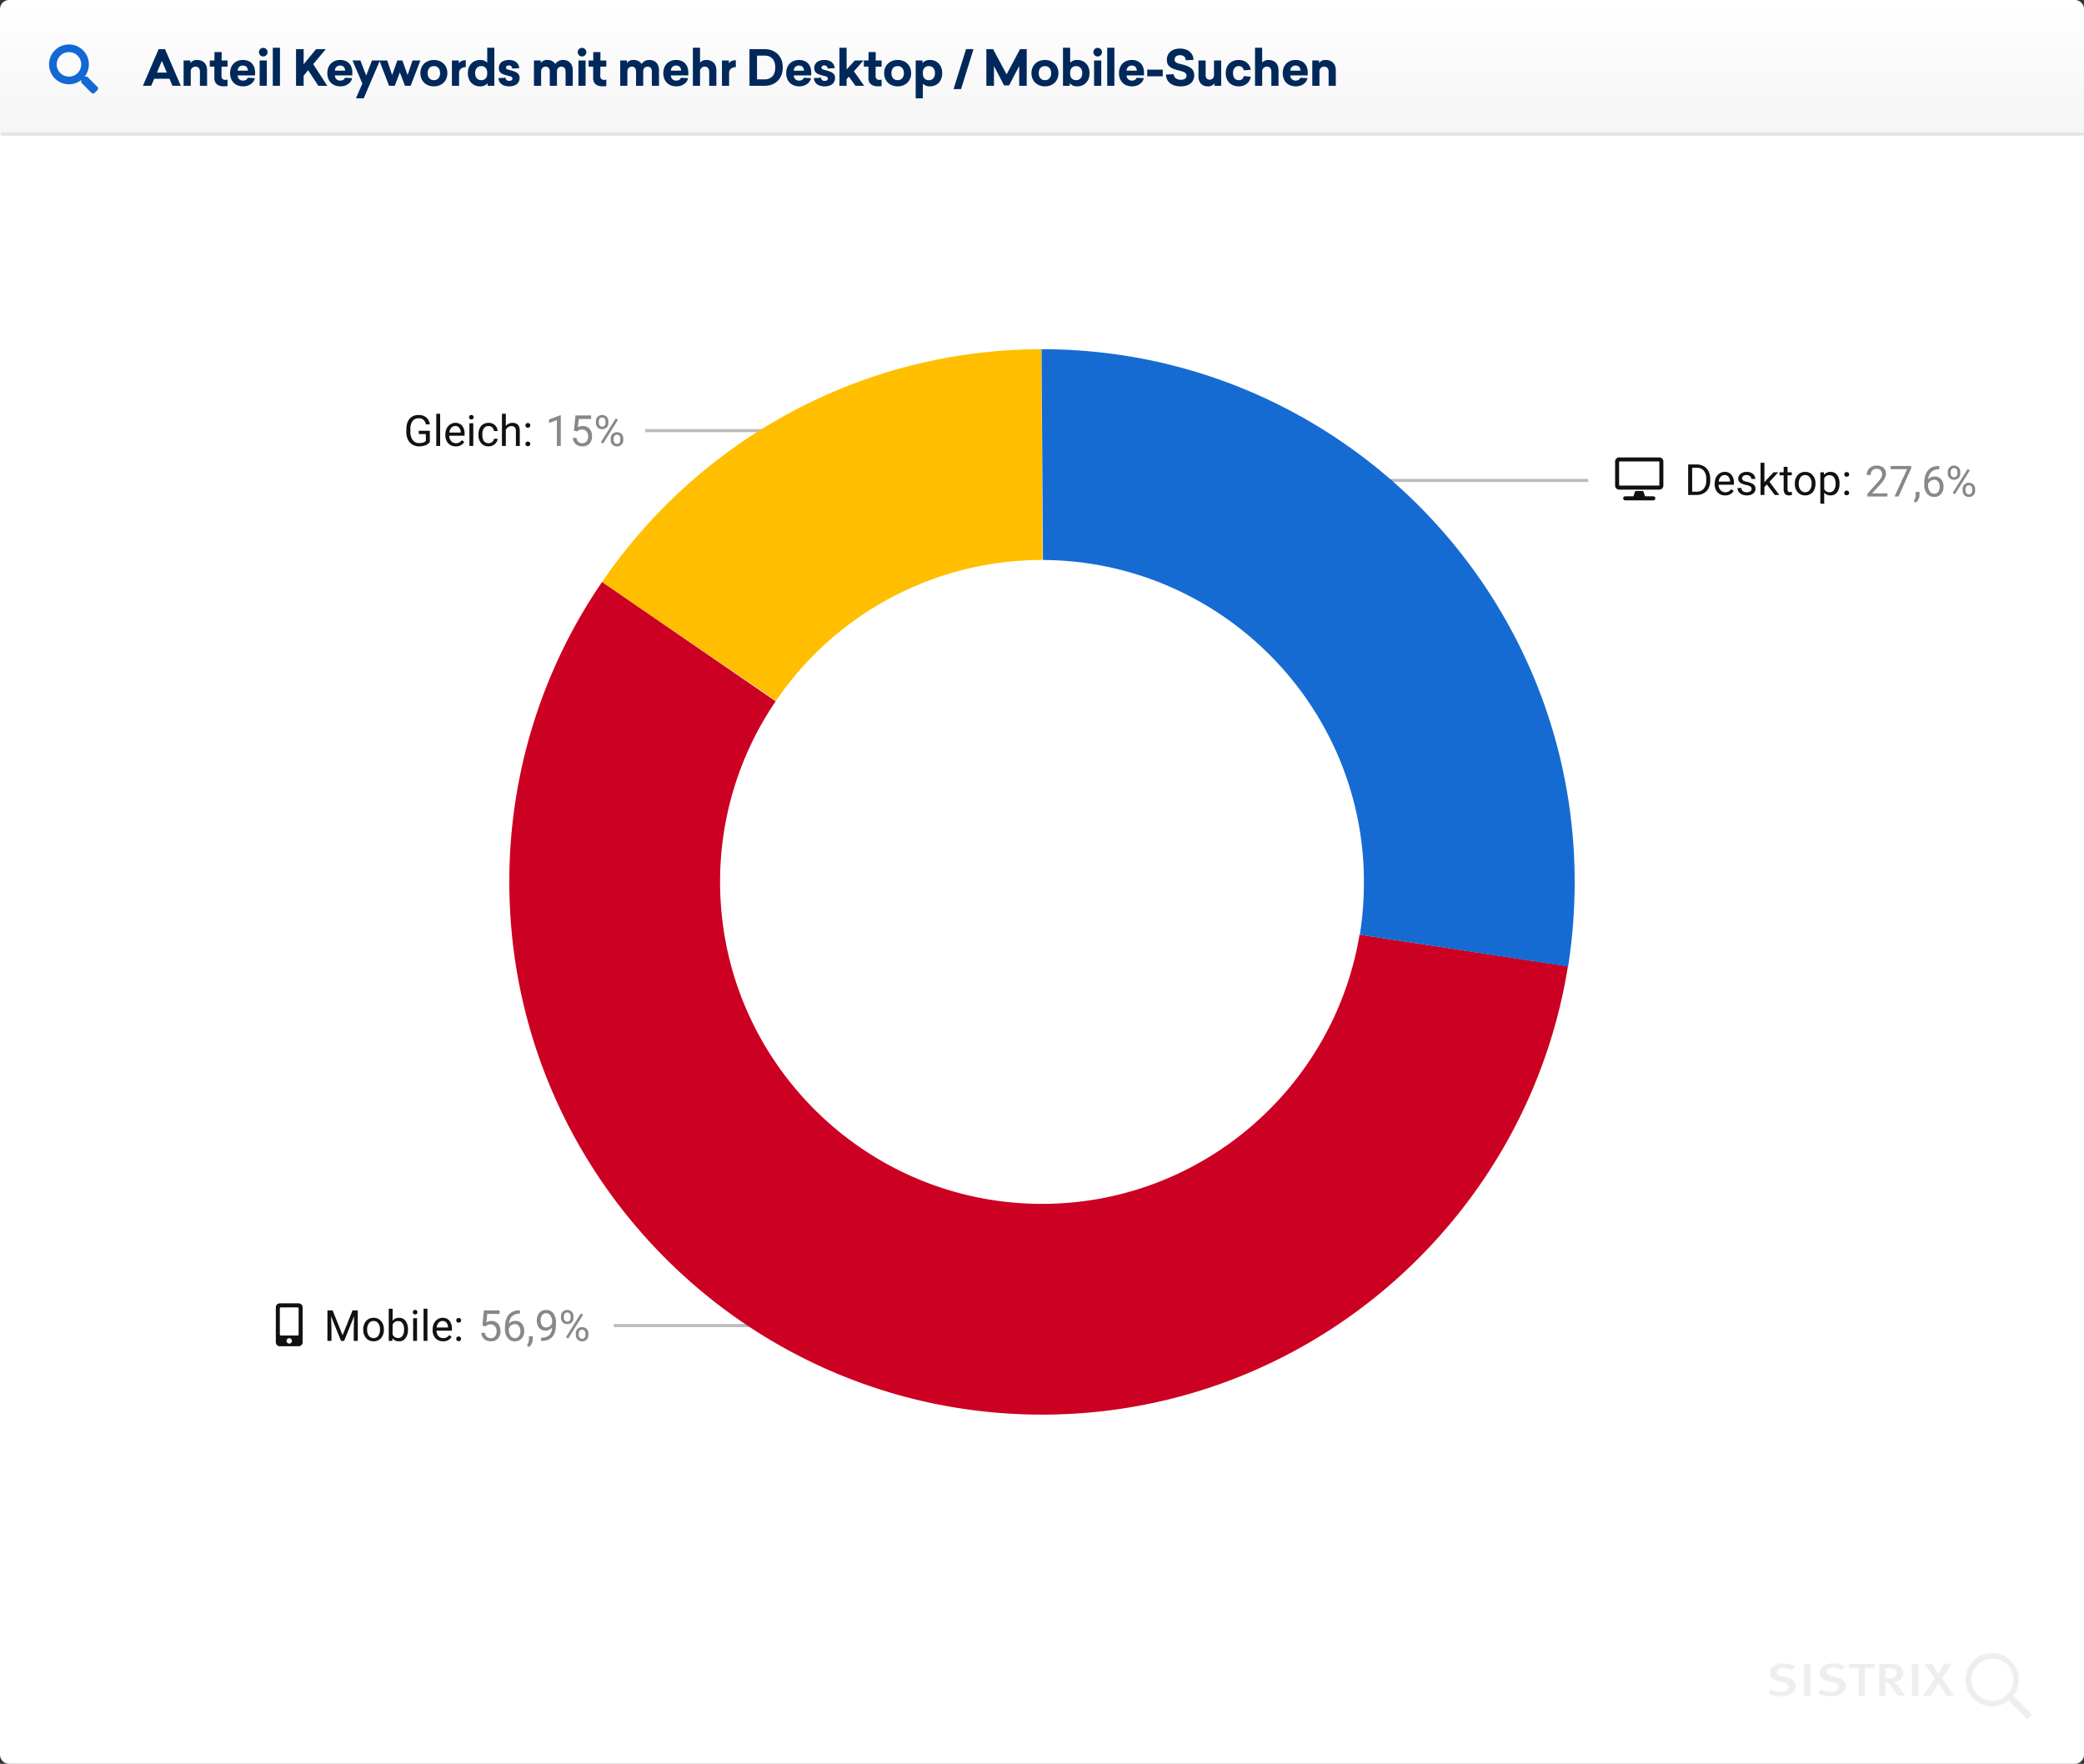 <svg xmlns="http://www.w3.org/2000/svg" xmlns:xlink="http://www.w3.org/1999/xlink" width="1360" height="1151" viewBox="0 0 1360 1151"><rect x="0" y="0" width="1360" height="1151" fill="#333333" stroke="none"/><defs><linearGradient id="a" x1="0.5" x2="0.5" y2="1" gradientUnits="objectBoundingBox"><stop offset="0" stop-color="#fff"/><stop offset="1" stop-color="#f5f5f5"/></linearGradient></defs><path d="M0,0H1360a0,0,0,0,1,0,0V1081a6,6,0,0,1-6,6H6a6,6,0,0,1-6-6V0A0,0,0,0,1,0,0Z" transform="translate(0 64)" fill="#fff"/><path d="M6,0H1354a6,6,0,0,1,6,6V88a0,0,0,0,1,0,0H0a0,0,0,0,1,0,0V6A6,6,0,0,1,6,0Z" fill="url(#a)"/><path d="M24.992,30,14.688,6.064h-4.16L.256,30H5.664l1.984-4.608H17.6L19.552,30ZM9.408,21.36l3.232-7.648,3.232,7.648ZM35.68,13.136a5,5,0,0,0-4.448,2.016v-1.7H26.816V30h4.672V20.816a3.03,3.03,0,0,1,3.072-3.328c1.792,0,2.912,1.184,2.912,3.3V30h4.672V19.888C42.144,15.6,39.488,13.136,35.68,13.136Zm15.9,4.352h3.9V13.456H51.616l.032-5.472H46.976l-.032,5.472H43.9v4.032h3.008l-.032,7.264c-.032,3.84,2.432,5.568,6.016,5.568a15.559,15.559,0,0,0,2.592-.192v-4.16a6.908,6.908,0,0,1-1.44.16,2.282,2.282,0,0,1-2.5-2.5Zm21.888,5.728V21.36c0-5.152-3.136-8.224-7.9-8.224-4.928,0-8.416,3.264-8.416,8.608,0,5.312,3.488,8.608,8.544,8.608,3.872,0,7.04-2.24,7.616-5.376l-4.7-.224c-.352,1.152-1.408,1.824-3.04,1.824a3.234,3.234,0,0,1-3.456-3.36Zm-7.936-6.432c2.112,0,3.136,1.312,3.232,3.328H62.112A3.232,3.232,0,0,1,65.536,16.784ZM78.784,5.232A2.814,2.814,0,0,0,76,8.048a2.8,2.8,0,0,0,5.6,0A2.8,2.8,0,0,0,78.784,5.232ZM81.12,30V13.456H76.448V30ZM89.7,30V5.136H85.024V30Zm21.7-14.144,8.224-9.792H113.28l-8.128,9.888V6.064h-4.96V30h4.96V23.376l2.944-3.552L114.752,30h5.824Zm25.536,7.36V21.36c0-5.152-3.136-8.224-7.9-8.224-4.928,0-8.416,3.264-8.416,8.608,0,5.312,3.488,8.608,8.544,8.608,3.872,0,7.04-2.24,7.616-5.376l-4.7-.224c-.352,1.152-1.408,1.824-3.04,1.824a3.234,3.234,0,0,1-3.456-3.36Zm-7.936-6.432c2.112,0,3.136,1.312,3.232,3.328h-6.656A3.232,3.232,0,0,1,128.992,16.784Zm15.36,21.376,10.592-24.7H149.76l-3.776,9.856-3.808-9.856h-5.152l6.464,15.072-4.224,9.632ZM174.976,30l6.368-16.544h-5.12l-3.232,9.472-3.424-9.472H166.3l-3.392,9.472-3.232-9.472h-5.12L160.9,30h3.712l3.328-8.768L171.264,30Zm15.168-16.864c-5.056,0-8.8,3.392-8.8,8.608,0,5.184,3.744,8.608,8.8,8.608s8.8-3.424,8.8-8.608C198.944,16.528,195.2,13.136,190.144,13.136Zm0,4c2.4,0,4.064,1.7,4.064,4.608,0,2.88-1.664,4.576-4.064,4.576s-4.064-1.7-4.064-4.576C186.08,18.832,187.744,17.136,190.144,17.136Zm20.832-3.84c-2.528,0-3.84.96-4.544,2.048V13.456H201.92V30h4.672V21.616c0-2.272,1.7-3.808,4.384-3.808ZM229.6,30V5.136h-4.64V14.9a6.192,6.192,0,0,0-4.672-1.76c-4.672,0-7.968,3.392-7.968,8.608,0,5.184,3.3,8.608,7.968,8.608a6.145,6.145,0,0,0,4.928-2.048V30Zm-8.544-12.864c2.3,0,3.9,1.568,3.9,4.224V22.1c0,2.688-1.6,4.224-3.9,4.224-2.336,0-4-1.632-4-4.576S218.72,17.136,221.056,17.136Zm18.112-4c-4.16,0-6.624,2.048-6.624,5.216,0,3.392,2.336,4.128,5.856,5.024,2.4.576,3.008.9,3.008,1.888,0,.96-.8,1.5-2.08,1.5-1.6,0-2.336-.832-2.4-2.048l-4.672.256c.352,3.456,2.816,5.376,7.04,5.376,4.32,0,6.784-2.144,6.784-5.5,0-3.008-2.336-4.032-5.632-4.9-1.984-.512-3.232-.672-3.232-1.824,0-.9.64-1.408,1.888-1.408a1.91,1.91,0,0,1,2.112,2.016l4.64-.256C245.568,15.408,243.36,13.136,239.168,13.136Zm35.328,0a5.7,5.7,0,0,0-5.088,2.624,5.872,5.872,0,0,0-5.184-2.624,4.772,4.772,0,0,0-4.352,2.016v-1.7h-4.416V30h4.672V20.816c0-1.984,1.12-3.328,2.976-3.328,1.7,0,2.688,1.184,2.688,3.3V30h4.672V20.24a2.8,2.8,0,0,1,2.88-2.752c1.792,0,2.752,1.184,2.752,3.3V30h4.672V19.856C280.768,15.664,278.272,13.136,274.5,13.136Zm12.32-7.9a2.814,2.814,0,0,0-2.784,2.816,2.8,2.8,0,0,0,5.6,0A2.8,2.8,0,0,0,286.816,5.232ZM289.152,30V13.456H284.48V30Zm9.632-12.512h3.9V13.456h-3.872l.032-5.472h-4.672l-.032,5.472H291.1v4.032h3.008l-.032,7.264c-.032,3.84,2.432,5.568,6.016,5.568a15.559,15.559,0,0,0,2.592-.192v-4.16a6.908,6.908,0,0,1-1.44.16,2.282,2.282,0,0,1-2.5-2.5Zm32-4.352A5.7,5.7,0,0,0,325.7,15.76a5.872,5.872,0,0,0-5.184-2.624,4.772,4.772,0,0,0-4.352,2.016v-1.7h-4.416V30h4.672V20.816c0-1.984,1.12-3.328,2.976-3.328,1.7,0,2.688,1.184,2.688,3.3V30h4.672V20.24a2.8,2.8,0,0,1,2.88-2.752c1.792,0,2.752,1.184,2.752,3.3V30h4.672V19.856C337.056,15.664,334.56,13.136,330.784,13.136Zm25.408,10.08V21.36c0-5.152-3.136-8.224-7.9-8.224-4.928,0-8.416,3.264-8.416,8.608,0,5.312,3.488,8.608,8.544,8.608,3.872,0,7.04-2.24,7.616-5.376l-4.7-.224c-.352,1.152-1.408,1.824-3.04,1.824a3.234,3.234,0,0,1-3.456-3.36Zm-7.936-6.432c2.112,0,3.136,1.312,3.232,3.328h-6.656A3.232,3.232,0,0,1,348.256,16.784ZM363.84,5.136h-4.672V30h4.672V20.816a3.03,3.03,0,0,1,3.072-3.328c1.792,0,2.912,1.184,2.912,3.3V30H374.5V19.888c0-4.288-2.656-6.752-6.464-6.752a5.114,5.114,0,0,0-4.192,1.728ZM387.2,13.3c-2.528,0-3.84.96-4.544,2.048V13.456h-4.512V30h4.672V21.616c0-2.272,1.7-3.808,4.384-3.808Zm8.9-7.232V30h9.824c6.816,0,11.9-4.448,11.9-11.968S412.768,6.064,405.952,6.064Zm4.928,4.224h4.96c4.192,0,6.944,2.592,6.944,7.744s-2.784,7.744-6.944,7.744h-4.96Zm35.36,12.928V21.36c0-5.152-3.136-8.224-7.9-8.224-4.928,0-8.416,3.264-8.416,8.608,0,5.312,3.488,8.608,8.544,8.608,3.872,0,7.04-2.24,7.616-5.376l-4.7-.224c-.352,1.152-1.408,1.824-3.04,1.824a3.234,3.234,0,0,1-3.456-3.36Zm-7.936-6.432c2.112,0,3.136,1.312,3.232,3.328h-6.656A3.232,3.232,0,0,1,428.448,16.784Zm16.576-3.648c-4.16,0-6.624,2.048-6.624,5.216,0,3.392,2.336,4.128,5.856,5.024,2.4.576,3.008.9,3.008,1.888,0,.96-.8,1.5-2.08,1.5-1.6,0-2.336-.832-2.4-2.048l-4.672.256c.352,3.456,2.816,5.376,7.04,5.376,4.32,0,6.784-2.144,6.784-5.5,0-3.008-2.336-4.032-5.632-4.9-1.984-.512-3.232-.672-3.232-1.824,0-.9.64-1.408,1.888-1.408a1.91,1.91,0,0,1,2.112,2.016l4.64-.256C451.424,15.408,449.216,13.136,445.024,13.136Zm14.464,6.208V5.136h-4.672V30h4.672V25.616l1.472-1.6L465.28,30h5.664l-6.688-9.472,6.24-7.072h-5.664Zm18.944-1.856h3.9V13.456h-3.872l.032-5.472h-4.672l-.032,5.472h-3.04v4.032h3.008l-.032,7.264c-.032,3.84,2.432,5.568,6.016,5.568a15.559,15.559,0,0,0,2.592-.192v-4.16a6.908,6.908,0,0,1-1.44.16,2.282,2.282,0,0,1-2.5-2.5ZM492.8,13.136c-5.056,0-8.8,3.392-8.8,8.608,0,5.184,3.744,8.608,8.8,8.608s8.8-3.424,8.8-8.608C501.6,16.528,497.856,13.136,492.8,13.136Zm0,4c2.4,0,4.064,1.7,4.064,4.608,0,2.88-1.664,4.576-4.064,4.576s-4.064-1.7-4.064-4.576C488.736,18.832,490.4,17.136,492.8,17.136Zm21.088-4a6.023,6.023,0,0,0-4.9,2.048V13.456h-4.416v24.7h4.672V28.592a6.289,6.289,0,0,0,4.64,1.76c4.7,0,8-3.424,8-8.608S518.592,13.136,513.888,13.136Zm-.736,4c2.336,0,4,1.664,4,4.608s-1.664,4.608-4,4.608c-2.3,0-3.9-1.568-3.9-4.224V21.36C509.248,18.7,510.848,17.136,513.152,17.136Zm21.024,15.008L542.3,6.064H537.44l-8.16,26.08ZM577.024,30V6.064h-4.352L563.9,22.512,555.072,6.064h-4.384V30h4.96V17.072l6.624,12.672h3.264l6.592-12.672V30Zm11.9-16.864c-5.056,0-8.8,3.392-8.8,8.608,0,5.184,3.744,8.608,8.8,8.608s8.8-3.424,8.8-8.608C597.728,16.528,593.984,13.136,588.928,13.136Zm0,4c2.4,0,4.064,1.7,4.064,4.608,0,2.88-1.664,4.576-4.064,4.576s-4.064-1.7-4.064-4.576C584.864,18.832,586.528,17.136,588.928,17.136Zm16.448-12H600.7V30h4.416V28.3a6.121,6.121,0,0,0,4.9,2.048c4.7,0,8-3.424,8-8.608,0-5.216-3.3-8.608-8-8.608a6.165,6.165,0,0,0-4.64,1.76Zm3.9,12c2.336,0,4,1.664,4,4.608s-1.664,4.576-4,4.576c-2.3,0-3.9-1.536-3.9-4.224V21.36C605.376,18.7,606.976,17.136,609.28,17.136Zm14.048-11.9a2.814,2.814,0,0,0-2.784,2.816,2.8,2.8,0,0,0,5.6,0A2.8,2.8,0,0,0,623.328,5.232ZM625.664,30V13.456h-4.672V30Zm8.576,0V5.136h-4.672V30Zm19.328-6.784V21.36c0-5.152-3.136-8.224-7.9-8.224-4.928,0-8.416,3.264-8.416,8.608,0,5.312,3.488,8.608,8.544,8.608,3.872,0,7.04-2.24,7.616-5.376l-4.7-.224c-.352,1.152-1.408,1.824-3.04,1.824a3.234,3.234,0,0,1-3.456-3.36Zm-7.936-6.432c2.112,0,3.136,1.312,3.232,3.328h-6.656A3.232,3.232,0,0,1,645.632,16.784Zm20.16,7.008V19.44H655.68v4.352Zm11.2-18.08c-5.728,0-8.512,3.392-8.512,7.328,0,4.64,3.584,5.888,7.9,6.976,3.2.8,4.928,1.472,4.928,3.3,0,1.952-1.568,2.752-3.776,2.752-2.592,0-4.48-1.472-4.576-3.648l-5.024.256c.064,4.96,4.064,7.68,9.6,7.68,4.8,0,8.8-2.24,8.8-7.328,0-4.256-3.232-5.792-8.128-7.04-3.3-.768-4.672-1.28-4.672-3.1,0-1.7,1.28-2.88,3.552-2.88s3.68,1.312,3.712,3.328l5.056-.256C685.728,8.464,682.176,5.712,676.992,5.712ZM703.936,30V13.456h-4.672V22.8c0,1.856-1.024,3.2-2.816,3.2-1.824,0-2.656-1.12-2.656-3.136V13.456H689.12v10.4c0,4.032,2.3,6.5,6.112,6.5a4.73,4.73,0,0,0,4.288-2.016V30Zm11.456-16.864c-4.9,0-8.48,3.168-8.48,8.608,0,5.408,3.616,8.608,8.48,8.608,4.064,0,7.2-2.4,7.84-6.3l-4.544-.416a3.07,3.07,0,0,1-3.3,2.688c-2.176,0-3.744-1.664-3.744-4.576,0-2.944,1.568-4.608,3.744-4.608a3.09,3.09,0,0,1,3.264,2.784l4.576-.384C722.624,15.536,719.424,13.136,715.392,13.136Zm15.3-8h-4.672V30h4.672V20.816a3.03,3.03,0,0,1,3.072-3.328c1.792,0,2.912,1.184,2.912,3.3V30h4.672V19.888c0-4.288-2.656-6.752-6.464-6.752a5.114,5.114,0,0,0-4.192,1.728Zm29.728,18.08V21.36c0-5.152-3.136-8.224-7.9-8.224-4.928,0-8.416,3.264-8.416,8.608,0,5.312,3.488,8.608,8.544,8.608,3.872,0,7.04-2.24,7.616-5.376l-4.7-.224c-.352,1.152-1.408,1.824-3.04,1.824a3.234,3.234,0,0,1-3.456-3.36Zm-7.936-6.432c2.112,0,3.136,1.312,3.232,3.328h-6.656A3.232,3.232,0,0,1,752.48,16.784Zm19.776-3.648a5,5,0,0,0-4.448,2.016v-1.7h-4.416V30h4.672V20.816a3.03,3.03,0,0,1,3.072-3.328c1.792,0,2.912,1.184,2.912,3.3V30h4.672V19.888C778.72,15.6,776.064,13.136,772.256,13.136Z" transform="translate(93 26)" fill="#00285a"/><line x2="1359.5" transform="translate(0.5 87.5)" fill="none" stroke="#e3e3e3" stroke-width="2"/><g transform="translate(1028 928)"><rect width="257" height="52" transform="translate(75 151)" fill="#fff"/><g transform="translate(66 151)"><path d="M87.056,45.443c0,3.458-3.332,6.665-9.683,6.665A18.539,18.539,0,0,1,69.2,50.221l1.509-2.641a14.128,14.128,0,0,0,6.79,1.7c3.018,0,4.9-1.257,4.9-3.269,0-1.509-1.132-2.515-3.71-3.018l-2.641-.629a7.92,7.92,0,0,1-4.778-2.515,4.5,4.5,0,0,1-1.006-3.018c0-3.647,3.458-6.162,8.425-6.162a15.572,15.572,0,0,1,7.859,2.012l-1.886,2.452a12.094,12.094,0,0,0-5.847-1.509c-2.452,0-4.024,1.132-4.024,2.829,0,1.32.88,1.949,3.269,2.578l2.955.692C84.541,40.413,87.056,42.3,87.056,45.443Zm26.533-5.91-2.955-.692c-2.452-.629-3.269-1.257-3.269-2.578,0-1.7,1.635-2.829,4.024-2.829a11.918,11.918,0,0,1,5.847,1.509l1.886-2.452a15.463,15.463,0,0,0-7.859-1.886c-4.967,0-8.425,2.515-8.425,6.162a4.29,4.29,0,0,0,1.006,3.018,7.909,7.909,0,0,0,4.841,2.515l2.641.629c2.578.566,3.71,1.509,3.71,3.018,0,2.075-1.823,3.269-4.9,3.269a14.822,14.822,0,0,1-6.728-1.7l-1.509,2.641a18.342,18.342,0,0,0,8.174,1.886c6.35,0,9.683-3.207,9.683-6.665C119.688,42.3,117.173,40.413,113.59,39.533ZM92.527,51.668h4.213V30.919H92.527Zm29.3-17.919h6.287V51.668h4.15V33.811h6.225l.566-2.892H121.889v2.829Zm60.8,6.539,6.287-9.431h-4.9l-3.9,6.476-3.961-6.413h-5.03l6.665,9.62L170.177,51.73h5.093l4.967-8.237,5.156,8.237h4.9ZM154.835,46.7l3.647,4.967h-4.9l-2.138-3.207a23.639,23.639,0,0,0-4.213-5.156,2.227,2.227,0,0,0-1.635-.629V51.73h-4.087V30.919h7.608c5.533,0,8.111,2.7,8.111,5.973a5.742,5.742,0,0,1-5.722,5.722h-.44A16.7,16.7,0,0,1,154.835,46.7Zm-3.018-7.293a3.256,3.256,0,0,0,1.132-2.515c0-2.138-1.383-3.207-5.03-3.207h-2.326v6.6h2.138a6.4,6.4,0,0,0,4.087-.88ZM162.946,51.73h4.213V30.919h-4.275Zm75.324,15.4L226.009,54.874a17.341,17.341,0,1,1,3.018-3.081l12.323,12.323ZM215.384,55.063a13.77,13.77,0,1,0-13.77-13.77,13.766,13.766,0,0,0,13.77,13.77Z" transform="translate(-9.2 -24.177)" fill="#eee"/></g></g><path d="M31.563,27.669l-6.231-6.231A1.5,1.5,0,0,0,24.269,21H23.25A12.994,12.994,0,1,0,21,23.25v1.019a1.5,1.5,0,0,0,.438,1.063l6.231,6.231a1.494,1.494,0,0,0,2.119,0l1.769-1.769A1.507,1.507,0,0,0,31.563,27.669ZM13,21a8,8,0,1,1,8-8A8,8,0,0,1,13,21Z" transform="translate(32 29)" fill="#1269d3"/><g transform="translate(2.5 -4.5)"><line x1="83" transform="translate(418.5 285.5)" fill="none" stroke="#bbb" stroke-width="2"/><line x1="96" transform="translate(398 869.5)" fill="none" stroke="#bbb" stroke-width="2"/><path d="M17.008,24.389a6.064,6.064,0,0,1-2.823,2.167,11.4,11.4,0,0,1-4.218.718,8.18,8.18,0,0,1-4.32-1.142,7.606,7.606,0,0,1-2.919-3.247A11.215,11.215,0,0,1,1.668,18V16.268q0-4.5,2.1-6.973a7.313,7.313,0,0,1,5.9-2.475,7.553,7.553,0,0,1,5.018,1.593,6.939,6.939,0,0,1,2.324,4.519H14.383a4.34,4.34,0,0,0-4.7-3.965,4.647,4.647,0,0,0-4,1.854,9.053,9.053,0,0,0-1.374,5.371V17.82a8.484,8.484,0,0,0,1.531,5.33A4.963,4.963,0,0,0,9.98,25.127a9.15,9.15,0,0,0,2.584-.327,4,4,0,0,0,1.832-1.1v-4.46H9.789V17.088h7.219ZM23.734,27H21.205V6h2.529Zm10.186.273A6.463,6.463,0,0,1,29.025,25.3a7.332,7.332,0,0,1-1.887-5.284v-.465a8.877,8.877,0,0,1,.841-3.931,6.559,6.559,0,0,1,2.352-2.707,5.912,5.912,0,0,1,3.274-.978,5.54,5.54,0,0,1,4.484,1.9,8.228,8.228,0,0,1,1.6,5.441v1.053H29.668a5.258,5.258,0,0,0,1.278,3.534,4.018,4.018,0,0,0,3.11,1.347,4.405,4.405,0,0,0,2.27-.547,5.7,5.7,0,0,0,1.627-1.449l1.545,1.2A6.212,6.212,0,0,1,33.92,27.273Zm-.314-13.262a3.374,3.374,0,0,0-2.57,1.114A5.416,5.416,0,0,0,29.75,18.25h7.41v-.191a4.817,4.817,0,0,0-1.039-2.987A3.176,3.176,0,0,0,33.605,14.012ZM45.363,27H42.834V12.207h2.529ZM42.629,8.283A1.51,1.51,0,0,1,43,7.244a1.412,1.412,0,0,1,1.114-.424,1.434,1.434,0,0,1,1.121.424,1.494,1.494,0,0,1,.383,1.039,1.445,1.445,0,0,1-.383,1.025,1.46,1.46,0,0,1-1.121.41A1.437,1.437,0,0,1,43,9.309,1.46,1.46,0,0,1,42.629,8.283ZM55.344,25.209a3.643,3.643,0,0,0,2.365-.82,2.886,2.886,0,0,0,1.121-2.051h2.393a4.587,4.587,0,0,1-.875,2.42,5.763,5.763,0,0,1-2.153,1.832,6.213,6.213,0,0,1-2.851.684,6.094,6.094,0,0,1-4.806-2.017,8.032,8.032,0,0,1-1.784-5.517v-.424a8.906,8.906,0,0,1,.793-3.842,6.04,6.04,0,0,1,2.276-2.611,6.466,6.466,0,0,1,3.507-.93,5.933,5.933,0,0,1,4.136,1.49,5.326,5.326,0,0,1,1.757,3.869H58.83a3.486,3.486,0,0,0-1.087-2.358,3.381,3.381,0,0,0-2.413-.923A3.54,3.54,0,0,0,52.343,15.4a6.517,6.517,0,0,0-1.06,4.013v.479a6.387,6.387,0,0,0,1.053,3.938A3.557,3.557,0,0,0,55.344,25.209ZM66.6,14a5.378,5.378,0,0,1,4.375-2.064q4.689,0,4.73,5.291V27H73.172V17.211a3.405,3.405,0,0,0-.731-2.365,2.931,2.931,0,0,0-2.235-.766,3.65,3.65,0,0,0-2.16.656A4.456,4.456,0,0,0,66.6,16.459V27H64.066V6H66.6ZM79.406,25.674a1.584,1.584,0,0,1,.39-1.094,1.485,1.485,0,0,1,1.169-.437,1.529,1.529,0,0,1,1.183.438,1.552,1.552,0,0,1,.4,1.094,1.468,1.468,0,0,1-.4,1.053,1.557,1.557,0,0,1-1.183.424,1.406,1.406,0,0,1-1.559-1.477ZM79.42,13.6a1.584,1.584,0,0,1,.39-1.094,1.485,1.485,0,0,1,1.169-.437,1.529,1.529,0,0,1,1.183.438,1.552,1.552,0,0,1,.4,1.094,1.468,1.468,0,0,1-.4,1.053,1.557,1.557,0,0,1-1.183.424A1.406,1.406,0,0,1,79.42,13.6Z" transform="translate(261 268.5)" fill="#111"/><path d="M14.875,2.5H2.625A2.626,2.626,0,0,0,0,5.125v22.75A2.626,2.626,0,0,0,2.625,30.5h12.25A2.626,2.626,0,0,0,17.5,27.875V5.125A2.626,2.626,0,0,0,14.875,2.5ZM8.75,28.75A1.75,1.75,0,1,1,10.5,27,1.748,1.748,0,0,1,8.75,28.75Zm6.125-5.906a.658.658,0,0,1-.656.656H3.281a.658.658,0,0,1-.656-.656V5.781a.658.658,0,0,1,.656-.656H14.219a.658.658,0,0,1,.656.656ZM37.064,7.094l6.508,16.242L50.08,7.094h3.4V27H50.859V19.248l.246-8.367L44.57,27h-2.01L36.039,10.922l.26,8.326V27H33.674V7.094ZM57.053,19.467a8.738,8.738,0,0,1,.854-3.91,6.374,6.374,0,0,1,2.379-2.68,6.476,6.476,0,0,1,3.479-.943,6.238,6.238,0,0,1,4.888,2.092A8.048,8.048,0,0,1,70.52,19.59v.178a8.814,8.814,0,0,1-.827,3.876,6.281,6.281,0,0,1-2.365,2.673,6.55,6.55,0,0,1-3.534.957,6.223,6.223,0,0,1-4.874-2.092,8.007,8.007,0,0,1-1.866-5.537Zm2.543.3a6.329,6.329,0,0,0,1.142,3.951,3.869,3.869,0,0,0,6.118-.021,6.92,6.92,0,0,0,1.135-4.231,6.318,6.318,0,0,0-1.155-3.944,3.673,3.673,0,0,0-3.069-1.511,3.632,3.632,0,0,0-3.021,1.49A6.869,6.869,0,0,0,59.6,19.768Zm26.619,0a8.8,8.8,0,0,1-1.559,5.448,4.98,4.98,0,0,1-4.184,2.058,5.157,5.157,0,0,1-4.334-1.982L76.016,27H73.691V6h2.529v7.834a5.128,5.128,0,0,1,4.225-1.9,5.01,5.01,0,0,1,4.231,2.037,9.06,9.06,0,0,1,1.538,5.578Zm-2.529-.287a6.835,6.835,0,0,0-1-3.992,3.3,3.3,0,0,0-2.871-1.408,3.713,3.713,0,0,0-3.6,2.324v6.4a3.817,3.817,0,0,0,3.623,2.324,3.286,3.286,0,0,0,2.83-1.408A7.268,7.268,0,0,0,83.686,19.48ZM92.148,27H89.619V12.207h2.529ZM89.414,8.283a1.51,1.51,0,0,1,.376-1.039A1.412,1.412,0,0,1,90.9,6.82a1.434,1.434,0,0,1,1.121.424,1.494,1.494,0,0,1,.383,1.039,1.445,1.445,0,0,1-.383,1.025,1.46,1.46,0,0,1-1.121.41,1.437,1.437,0,0,1-1.114-.41A1.46,1.46,0,0,1,89.414,8.283ZM98.943,27H96.414V6h2.529Zm10.186.273a6.463,6.463,0,0,1-4.895-1.976,7.332,7.332,0,0,1-1.887-5.284v-.465a8.877,8.877,0,0,1,.841-3.931,6.559,6.559,0,0,1,2.352-2.707,5.912,5.912,0,0,1,3.274-.978,5.54,5.54,0,0,1,4.484,1.9,8.228,8.228,0,0,1,1.6,5.441v1.053H104.877a5.258,5.258,0,0,0,1.278,3.534,4.018,4.018,0,0,0,3.11,1.347,4.405,4.405,0,0,0,2.27-.547,5.7,5.7,0,0,0,1.627-1.449l1.545,1.2A6.212,6.212,0,0,1,109.129,27.273Zm-.314-13.262a3.374,3.374,0,0,0-2.57,1.114,5.416,5.416,0,0,0-1.285,3.124h7.41v-.191a4.817,4.817,0,0,0-1.039-2.987A3.176,3.176,0,0,0,108.814,14.012Zm8.928,11.662a1.584,1.584,0,0,1,.39-1.094,1.485,1.485,0,0,1,1.169-.437,1.529,1.529,0,0,1,1.183.438,1.552,1.552,0,0,1,.4,1.094,1.468,1.468,0,0,1-.4,1.053,1.557,1.557,0,0,1-1.183.424,1.406,1.406,0,0,1-1.559-1.477Zm.014-12.072a1.584,1.584,0,0,1,.39-1.094,1.485,1.485,0,0,1,1.169-.437,1.529,1.529,0,0,1,1.183.438,1.552,1.552,0,0,1,.4,1.094,1.468,1.468,0,0,1-.4,1.053,1.557,1.557,0,0,1-1.183.424,1.406,1.406,0,0,1-1.559-1.477Z" transform="translate(177.5 852.5)" fill="#111"/><path d="M2.816,17.02,3.828,7.094h10.2V9.432H5.975l-.6,5.428A6.424,6.424,0,0,1,8.7,14a5.492,5.492,0,0,1,4.32,1.8,7.046,7.046,0,0,1,1.6,4.86A6.8,6.8,0,0,1,12.954,25.5a6.054,6.054,0,0,1-4.642,1.771,6.292,6.292,0,0,1-4.307-1.463,5.839,5.839,0,0,1-1.9-4.047H4.5a4.017,4.017,0,0,0,1.217,2.577,3.783,3.783,0,0,0,2.6.868,3.413,3.413,0,0,0,2.769-1.2,5.03,5.03,0,0,0,1-3.322A4.616,4.616,0,0,0,11,17.478a3.7,3.7,0,0,0-2.892-1.21,4.17,4.17,0,0,0-2.6.725l-.67.547ZM27.3,7.08V9.227h-.465a6.66,6.66,0,0,0-4.7,1.75,7.282,7.282,0,0,0-2.023,4.771,5.4,5.4,0,0,1,4.293-1.8,5.162,5.162,0,0,1,4.149,1.832,7.066,7.066,0,0,1,1.552,4.73,7.044,7.044,0,0,1-1.675,4.922,5.767,5.767,0,0,1-4.491,1.846A5.682,5.682,0,0,1,19.3,25.079a8.7,8.7,0,0,1-1.777-5.653v-.971q0-5.5,2.345-8.4T26.852,7.08ZM23.98,16.049a4.251,4.251,0,0,0-3.91,2.734v.93a6.53,6.53,0,0,0,1.107,3.965,3.319,3.319,0,0,0,2.762,1.5,3.216,3.216,0,0,0,2.687-1.258,5.219,5.219,0,0,0,.978-3.295,5.221,5.221,0,0,0-.991-3.315A3.177,3.177,0,0,0,23.98,16.049Zm9.3,14.916-1.436-.984a6.6,6.6,0,0,0,1.34-3.691V24.006h2.475v1.982a6.227,6.227,0,0,1-.677,2.762A6.466,6.466,0,0,1,33.277,30.965ZM48.289,18.25A6.189,6.189,0,0,1,46.4,19.768a5.137,5.137,0,0,1-2.413.574,5.3,5.3,0,0,1-3-.848,5.511,5.511,0,0,1-1.976-2.386,8.133,8.133,0,0,1-.7-3.4,8.287,8.287,0,0,1,.759-3.6,5.574,5.574,0,0,1,2.153-2.447,6.14,6.14,0,0,1,3.254-.848A5.559,5.559,0,0,1,49.13,9.028a9.631,9.631,0,0,1,1.7,6.022v.738q0,5.811-2.3,8.483T41.6,27.014h-.492V24.867h.533a6.963,6.963,0,0,0,4.813-1.63A7,7,0,0,0,48.289,18.25Zm-3.9,0a3.906,3.906,0,0,0,2.345-.779A4.594,4.594,0,0,0,48.3,15.543V14.531a6.96,6.96,0,0,0-1.08-4.047,3.3,3.3,0,0,0-5.414-.28,5.273,5.273,0,0,0-1.012,3.37,5.488,5.488,0,0,0,.978,3.356A3.1,3.1,0,0,0,44.393,18.25ZM54.1,10.922a4.039,4.039,0,0,1,1.142-2.953,4.289,4.289,0,0,1,5.879.007A4.179,4.179,0,0,1,62.248,11v.971a3.987,3.987,0,0,1-1.142,2.946A3.936,3.936,0,0,1,58.2,16.063a4.022,4.022,0,0,1-2.939-1.142A4.071,4.071,0,0,1,54.1,11.879Zm1.887,1.047a2.587,2.587,0,0,0,.6,1.761,2.03,2.03,0,0,0,1.613.692,1.99,1.99,0,0,0,1.565-.671,2.672,2.672,0,0,0,.595-1.836v-1a2.652,2.652,0,0,0-.588-1.768,2.18,2.18,0,0,0-3.2,0,2.735,2.735,0,0,0-.588,1.823Zm7.807,10.15a4.016,4.016,0,0,1,1.142-2.946,4.318,4.318,0,0,1,5.872-.007,4.121,4.121,0,0,1,1.148,3.049v.971a4.016,4.016,0,0,1-1.142,2.946,3.928,3.928,0,0,1-2.919,1.155,4.022,4.022,0,0,1-2.939-1.142A4.071,4.071,0,0,1,63.793,23.1ZM65.68,23.18a2.607,2.607,0,0,0,.6,1.774,2.03,2.03,0,0,0,1.613.692,1.976,1.976,0,0,0,1.572-.678,2.718,2.718,0,0,0,.588-1.843V22.111a2.6,2.6,0,0,0-.595-1.768,2.186,2.186,0,0,0-3.172-.007,2.638,2.638,0,0,0-.608,1.829Zm-6.9,2.316-1.436-.9L67.061,9.035l1.436.9Z" transform="translate(309.5 852.5)" fill="#888"/><path d="M9.967,27H7.424V10.143l-5.1,1.873v-2.3L9.57,7h.4Zm8.572-9.98,1.012-9.926h10.2V9.432H21.7l-.6,5.428A6.424,6.424,0,0,1,24.418,14a5.492,5.492,0,0,1,4.32,1.8,7.046,7.046,0,0,1,1.6,4.86A6.8,6.8,0,0,1,28.677,25.5a6.054,6.054,0,0,1-4.642,1.771,6.292,6.292,0,0,1-4.307-1.463,5.839,5.839,0,0,1-1.9-4.047h2.393a4.017,4.017,0,0,0,1.217,2.577,3.783,3.783,0,0,0,2.6.868,3.413,3.413,0,0,0,2.769-1.2,5.03,5.03,0,0,0,1-3.322,4.616,4.616,0,0,0-1.087-3.206,3.7,3.7,0,0,0-2.892-1.21,4.17,4.17,0,0,0-2.6.725l-.67.547Zm14.342-6.1a4.039,4.039,0,0,1,1.142-2.953,4.289,4.289,0,0,1,5.879.007A4.179,4.179,0,0,1,41.029,11v.971a3.987,3.987,0,0,1-1.142,2.946,3.936,3.936,0,0,1-2.905,1.142,4.022,4.022,0,0,1-2.939-1.142,4.071,4.071,0,0,1-1.162-3.042Zm1.887,1.047a2.587,2.587,0,0,0,.6,1.761,2.03,2.03,0,0,0,1.613.692,1.99,1.99,0,0,0,1.565-.671,2.672,2.672,0,0,0,.595-1.836v-1a2.652,2.652,0,0,0-.588-1.768,2.18,2.18,0,0,0-3.2,0,2.735,2.735,0,0,0-.588,1.823Zm7.807,10.15a4.016,4.016,0,0,1,1.142-2.946,4.318,4.318,0,0,1,5.872-.007,4.121,4.121,0,0,1,1.148,3.049v.971a4.016,4.016,0,0,1-1.142,2.946,3.928,3.928,0,0,1-2.919,1.155,4.022,4.022,0,0,1-2.939-1.142A4.071,4.071,0,0,1,42.574,23.1Zm1.887,1.061a2.607,2.607,0,0,0,.6,1.774,2.03,2.03,0,0,0,1.613.692,1.976,1.976,0,0,0,1.572-.678,2.718,2.718,0,0,0,.588-1.843V22.111a2.6,2.6,0,0,0-.595-1.768,2.186,2.186,0,0,0-3.172-.007,2.638,2.638,0,0,0-.608,1.829Zm-6.9,2.316-1.436-.9L45.842,9.035l1.436.9Z" transform="translate(353.5 268.5)" fill="#888"/></g><g transform="translate(332 112)"><line x1="130.5" transform="translate(574 201.5)" fill="none" stroke="#bbb" stroke-width="2"/><path d="M28.875,2.5H2.625A2.626,2.626,0,0,0,0,5.125v15.75A2.626,2.626,0,0,0,2.625,23.5h26.25A2.626,2.626,0,0,0,31.5,20.875V5.125A2.626,2.626,0,0,0,28.875,2.5Zm-.328,18.375H2.953a.329.329,0,0,1-.328-.328V5.453a.329.329,0,0,1,.328-.328H28.547a.329.329,0,0,1,.328.328V20.547A.329.329,0,0,1,28.547,20.875Zm-2.3,8.313a1.309,1.309,0,0,0-1.312-1.312H19.545l-1.017-3.052a.654.654,0,0,0-.623-.448H13.6a.654.654,0,0,0-.623.448L11.96,27.875h-5.4a1.313,1.313,0,0,0,0,2.625H24.938A1.309,1.309,0,0,0,26.25,29.188ZM47.674,27V7.094h5.619a9.046,9.046,0,0,1,4.594,1.148A7.767,7.767,0,0,1,60.97,11.51a10.636,10.636,0,0,1,1.1,4.867v1.271a10.673,10.673,0,0,1-1.087,4.936,7.645,7.645,0,0,1-3.1,3.254A9.622,9.622,0,0,1,53.184,27ZM50.3,9.24V24.854h2.762a6.009,6.009,0,0,0,4.724-1.888,7.8,7.8,0,0,0,1.688-5.378V16.424a7.926,7.926,0,0,0-1.593-5.275A5.668,5.668,0,0,0,53.361,9.24ZM71.777,27.273A6.463,6.463,0,0,1,66.883,25.3,7.332,7.332,0,0,1,65,20.014v-.465a8.877,8.877,0,0,1,.841-3.931,6.559,6.559,0,0,1,2.352-2.707,5.912,5.912,0,0,1,3.274-.978,5.54,5.54,0,0,1,4.484,1.9,8.228,8.228,0,0,1,1.6,5.441v1.053H67.525A5.258,5.258,0,0,0,68.8,23.862a4.018,4.018,0,0,0,3.11,1.347,4.405,4.405,0,0,0,2.27-.547,5.7,5.7,0,0,0,1.627-1.449l1.545,1.2A6.212,6.212,0,0,1,71.777,27.273Zm-.314-13.262a3.374,3.374,0,0,0-2.57,1.114,5.416,5.416,0,0,0-1.285,3.124h7.41v-.191a4.817,4.817,0,0,0-1.039-2.987A3.176,3.176,0,0,0,71.463,14.012Zm17.623,9.064a1.862,1.862,0,0,0-.772-1.593,7.435,7.435,0,0,0-2.693-.978,12.734,12.734,0,0,1-3.049-.984A4.337,4.337,0,0,1,80.9,18.154a3.27,3.27,0,0,1-.54-1.887A3.837,3.837,0,0,1,81.9,13.191a6.007,6.007,0,0,1,3.931-1.258,6.181,6.181,0,0,1,4.081,1.3,4.125,4.125,0,0,1,1.565,3.322H88.936a2.283,2.283,0,0,0-.882-1.791,3.3,3.3,0,0,0-2.222-.752,3.458,3.458,0,0,0-2.16.6,1.894,1.894,0,0,0-.779,1.572,1.534,1.534,0,0,0,.725,1.381,8.915,8.915,0,0,0,2.618.889A13.642,13.642,0,0,1,89.3,19.467a4.477,4.477,0,0,1,1.743,1.415,3.479,3.479,0,0,1,.567,2.017,3.786,3.786,0,0,1-1.586,3.179,6.652,6.652,0,0,1-4.115,1.2,7.449,7.449,0,0,1-3.145-.629,5.114,5.114,0,0,1-2.14-1.757,4.234,4.234,0,0,1-.772-2.44h2.529a2.619,2.619,0,0,0,1.019,2.017,3.951,3.951,0,0,0,2.509.745,4.079,4.079,0,0,0,2.3-.581A1.785,1.785,0,0,0,89.086,23.076Zm9.953-2.926L97.453,21.8V27H94.924V6h2.529V18.7l1.354-1.627,4.607-4.867h3.076l-5.756,6.18L107.16,27h-2.967ZM112.533,8.625v3.582h2.762v1.955h-2.762v9.185a2.053,2.053,0,0,0,.369,1.335,1.554,1.554,0,0,0,1.258.445,6.124,6.124,0,0,0,1.2-.164V27a7.376,7.376,0,0,1-1.941.272,3.15,3.15,0,0,1-2.557-1.025A4.405,4.405,0,0,1,110,23.336V14.162h-2.693V12.207H110V8.625ZM117.3,19.467a8.737,8.737,0,0,1,.854-3.91,6.374,6.374,0,0,1,2.379-2.68,6.476,6.476,0,0,1,3.479-.943,6.238,6.238,0,0,1,4.888,2.092,8.048,8.048,0,0,1,1.866,5.564v.178a8.814,8.814,0,0,1-.827,3.876,6.281,6.281,0,0,1-2.365,2.673,6.55,6.55,0,0,1-3.534.957,6.223,6.223,0,0,1-4.874-2.092,8.007,8.007,0,0,1-1.866-5.537Zm2.543.3a6.329,6.329,0,0,0,1.142,3.951,3.869,3.869,0,0,0,6.118-.021,6.92,6.92,0,0,0,1.135-4.231,6.318,6.318,0,0,0-1.155-3.944,3.673,3.673,0,0,0-3.069-1.511A3.632,3.632,0,0,0,121,15.5,6.869,6.869,0,0,0,119.848,19.768Zm26.592,0a8.858,8.858,0,0,1-1.545,5.441,4.952,4.952,0,0,1-4.184,2.064,5.425,5.425,0,0,1-4.238-1.709v7.123h-2.529V12.207h2.311l.123,1.641a5.21,5.21,0,0,1,4.293-1.914,5.044,5.044,0,0,1,4.218,2.01,8.954,8.954,0,0,1,1.552,5.592Zm-2.529-.287a6.536,6.536,0,0,0-1.066-3.951,3.435,3.435,0,0,0-2.926-1.449,3.718,3.718,0,0,0-3.445,2.037v7.068a3.725,3.725,0,0,0,3.473,2.023,3.419,3.419,0,0,0,2.892-1.442A7.135,7.135,0,0,0,143.91,19.48Zm5.66,6.193a1.584,1.584,0,0,1,.39-1.094,1.485,1.485,0,0,1,1.169-.437,1.529,1.529,0,0,1,1.183.438,1.552,1.552,0,0,1,.4,1.094,1.468,1.468,0,0,1-.4,1.053,1.557,1.557,0,0,1-1.183.424,1.406,1.406,0,0,1-1.559-1.477Zm.014-12.072a1.584,1.584,0,0,1,.39-1.094,1.485,1.485,0,0,1,1.169-.437,1.529,1.529,0,0,1,1.183.438,1.552,1.552,0,0,1,.4,1.094,1.468,1.468,0,0,1-.4,1.053,1.557,1.557,0,0,1-1.183.424,1.406,1.406,0,0,1-1.559-1.477Z" transform="translate(722 184)" fill="#111"/><path d="M14.7,27H1.654V25.182l6.891-7.656A16.37,16.37,0,0,0,10.657,14.7a4.712,4.712,0,0,0,.581-2.249A3.572,3.572,0,0,0,10.295,9.9a3.3,3.3,0,0,0-2.516-1A3.906,3.906,0,0,0,4.847,9.972,4.1,4.1,0,0,0,3.8,12.959H1.271A5.871,5.871,0,0,1,3.042,8.516a6.563,6.563,0,0,1,4.737-1.7,6.307,6.307,0,0,1,4.389,1.456,4.967,4.967,0,0,1,1.613,3.876q0,2.939-3.746,7L4.7,24.936H14.7ZM30.229,8.516,21.984,27H19.332L27.549,9.172H16.775V7.094H30.229Zm3.049,22.449-1.436-.984a6.6,6.6,0,0,0,1.34-3.691V24.006h2.475v1.982a6.227,6.227,0,0,1-.677,2.762A6.466,6.466,0,0,1,33.277,30.965ZM48.521,7.08V9.227h-.465a6.66,6.66,0,0,0-4.7,1.75,7.282,7.282,0,0,0-2.023,4.771,5.4,5.4,0,0,1,4.293-1.8,5.162,5.162,0,0,1,4.149,1.832,7.066,7.066,0,0,1,1.552,4.73,7.044,7.044,0,0,1-1.675,4.922,5.767,5.767,0,0,1-4.491,1.846,5.682,5.682,0,0,1-4.635-2.194,8.7,8.7,0,0,1-1.777-5.653v-.971q0-5.5,2.345-8.4T48.07,7.08ZM45.2,16.049a4.251,4.251,0,0,0-3.91,2.734v.93A6.53,6.53,0,0,0,42.4,23.678a3.319,3.319,0,0,0,2.762,1.5,3.216,3.216,0,0,0,2.687-1.258,5.219,5.219,0,0,0,.978-3.295,5.221,5.221,0,0,0-.991-3.315A3.177,3.177,0,0,0,45.2,16.049Zm8.9-5.127a4.039,4.039,0,0,1,1.142-2.953,4.289,4.289,0,0,1,5.879.007A4.179,4.179,0,0,1,62.248,11v.971a3.987,3.987,0,0,1-1.142,2.946A3.936,3.936,0,0,1,58.2,16.063a4.022,4.022,0,0,1-2.939-1.142A4.071,4.071,0,0,1,54.1,11.879Zm1.887,1.047a2.587,2.587,0,0,0,.6,1.761,2.03,2.03,0,0,0,1.613.692,1.99,1.99,0,0,0,1.565-.671,2.672,2.672,0,0,0,.595-1.836v-1a2.652,2.652,0,0,0-.588-1.768,2.18,2.18,0,0,0-3.2,0,2.735,2.735,0,0,0-.588,1.823Zm7.807,10.15a4.016,4.016,0,0,1,1.142-2.946,4.318,4.318,0,0,1,5.872-.007,4.121,4.121,0,0,1,1.148,3.049v.971a4.016,4.016,0,0,1-1.142,2.946,3.928,3.928,0,0,1-2.919,1.155,4.022,4.022,0,0,1-2.939-1.142A4.071,4.071,0,0,1,63.793,23.1ZM65.68,23.18a2.607,2.607,0,0,0,.6,1.774,2.03,2.03,0,0,0,1.613.692,1.976,1.976,0,0,0,1.572-.678,2.718,2.718,0,0,0,.588-1.843V22.111a2.6,2.6,0,0,0-.595-1.768,2.186,2.186,0,0,0-3.172-.007,2.638,2.638,0,0,0-.608,1.829Zm-6.9,2.316-1.436-.9L67.061,9.035l1.436.9Z" transform="translate(885 185)" fill="#888"/></g><path d="M403.405,305.79l113.632,77.381A210,210,0,0,1,690.6,291.291c.127,0,.25.009.376.009l-.739-137.534C571.192,153.888,465.988,214.178,403.405,305.79Z" transform="translate(-10.604 74.127)" fill="#ffbf00"/><path d="M1080.912,437.961l-136-20.624c-16.467,99.533-103.1,175.695-207.221,175.695-115.84,0-210.081-94.242-210.081-210.083a208.873,208.873,0,0,1,36.3-117.9l-113.36-77.771a345.623,345.623,0,0,0-60.475,195.67c0,191.681,155.936,347.617,347.615,347.617C910.65,730.567,1054.463,603.587,1080.912,437.961Z" transform="translate(-57.693 192.551)" fill="#c02"/><path d="M810.325,556.6a359.439,359.439,0,0,0,4.28-55.221c0-191.676-155.94-347.617-347.615-347.617-.1,0-.2.009-.3.009L467.6,291.3c115.355.571,209.469,94.591,209.469,210.078a221.124,221.124,0,0,1-2.652,34.438Z" transform="translate(213.011 74.119)" fill="#166bd2"/></svg>